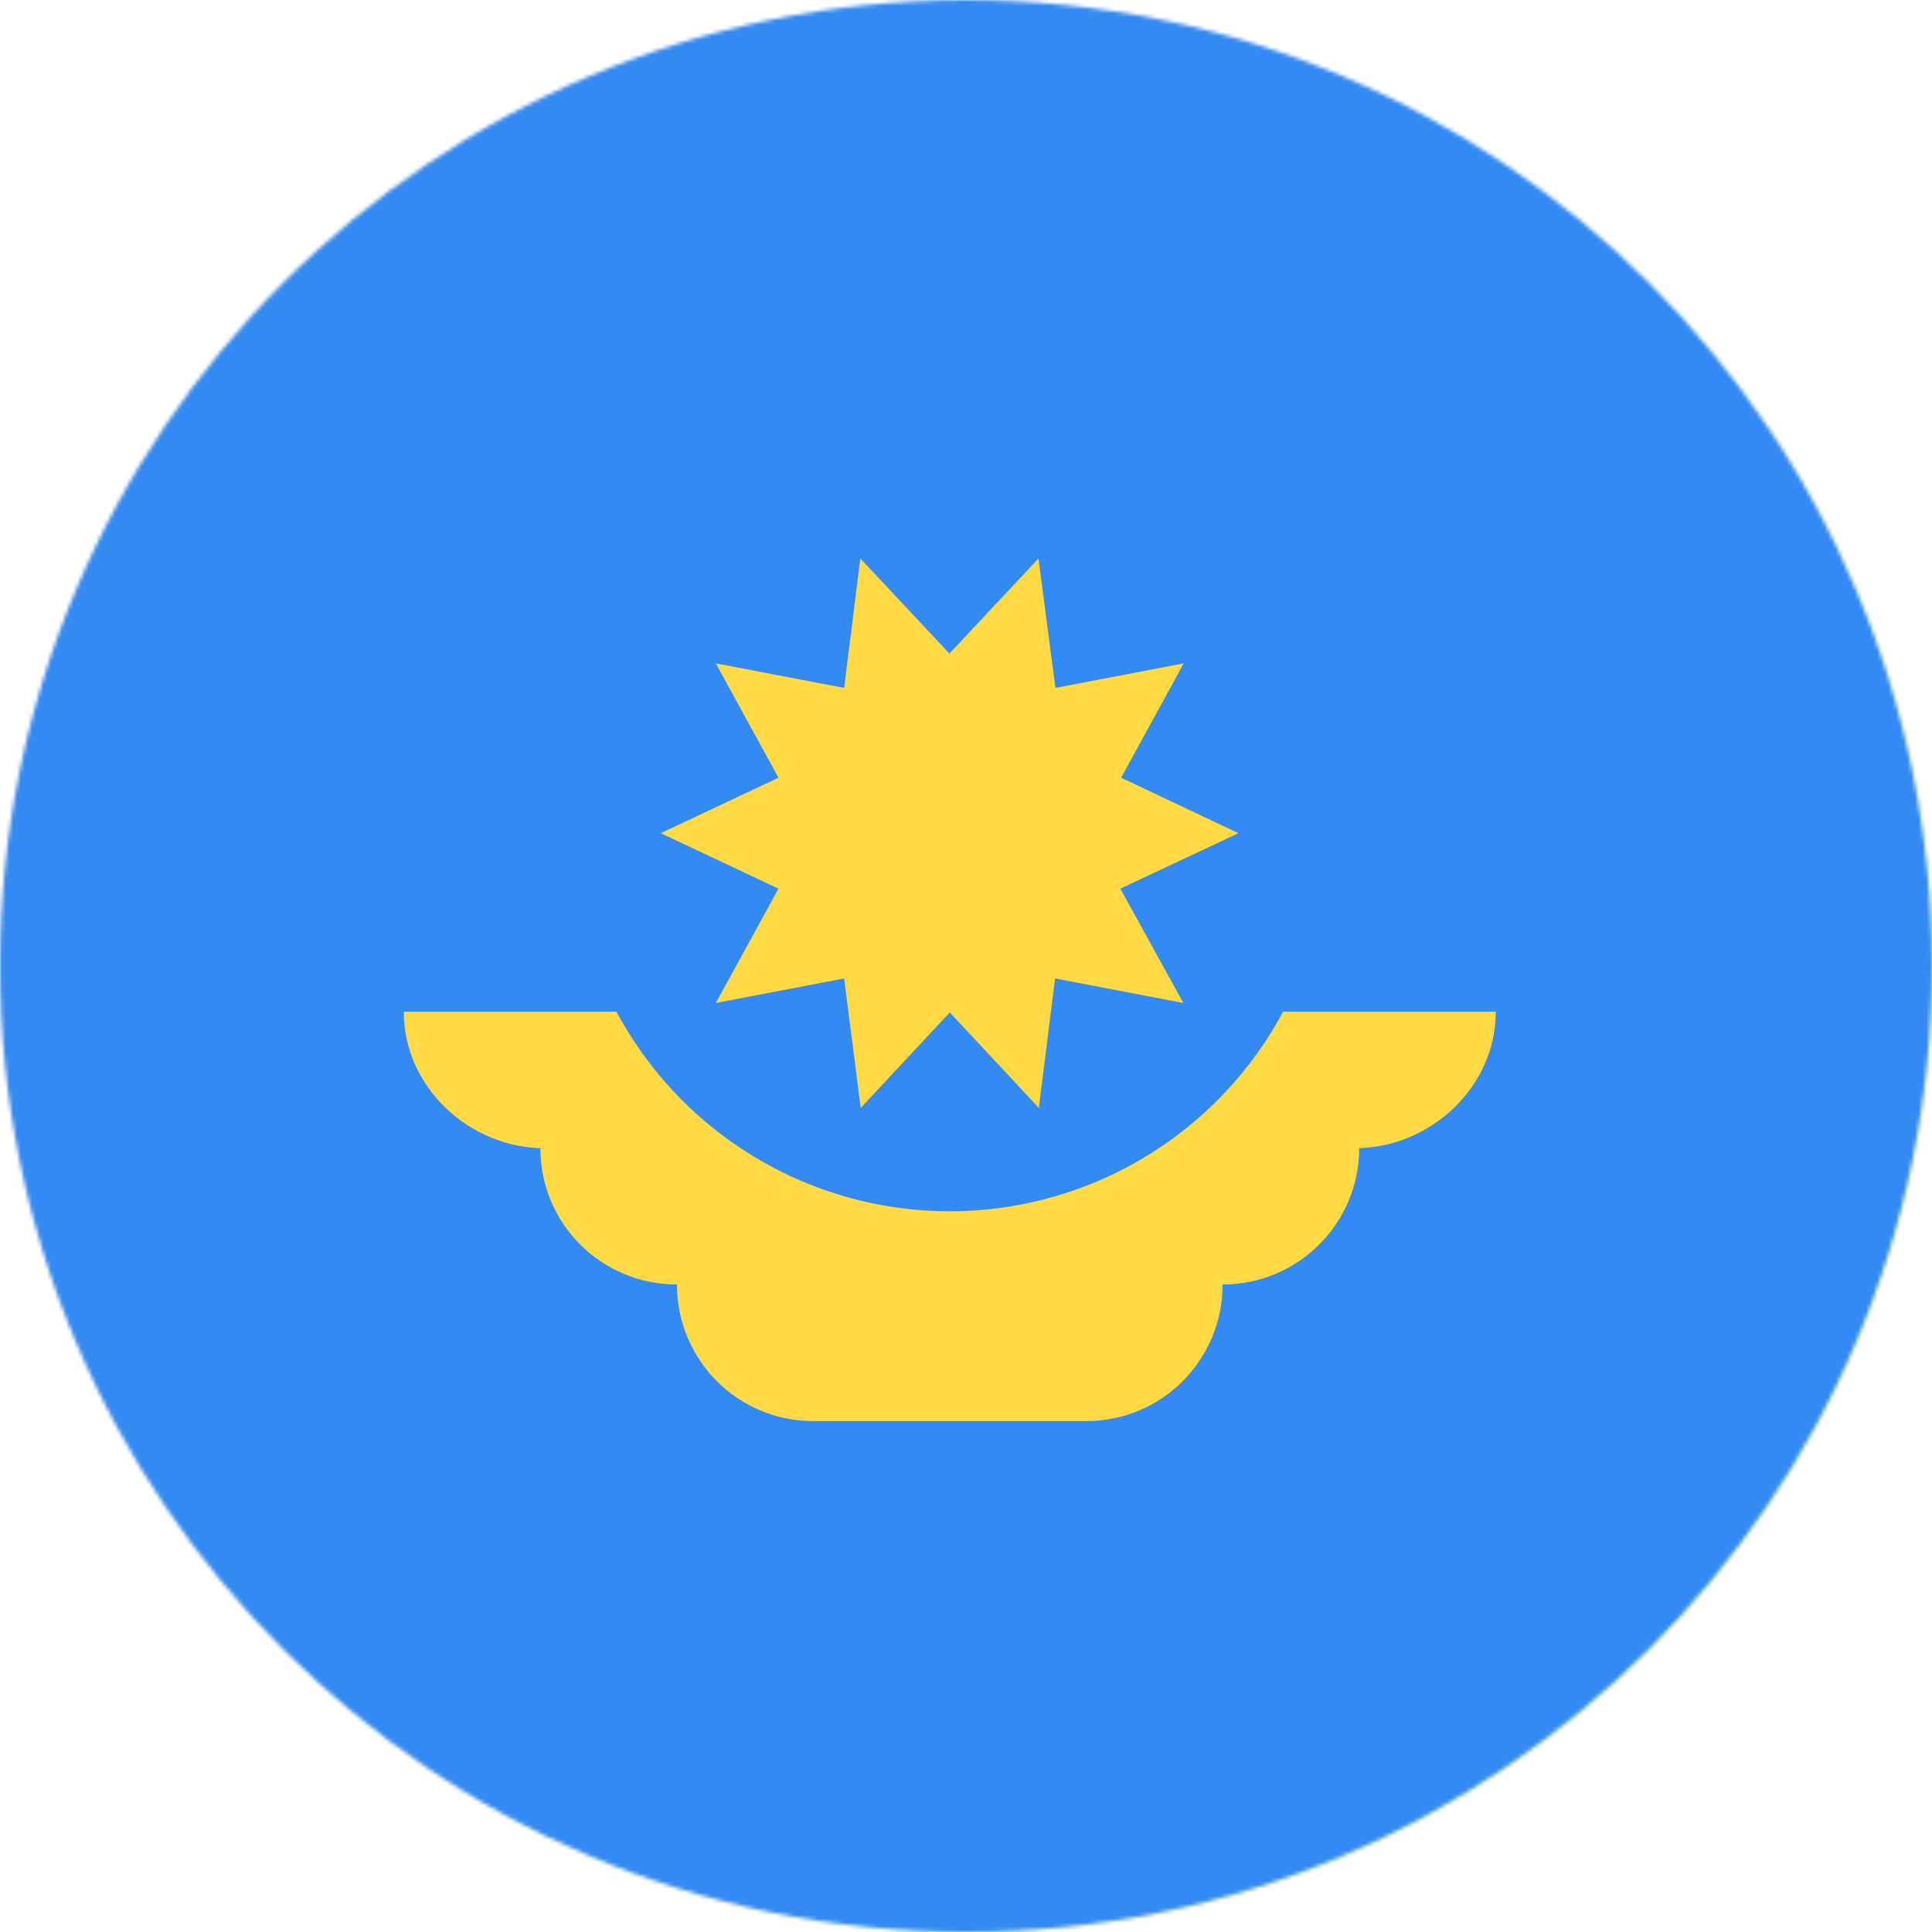 <svg width="512" height="512" viewBox="0 0 512 512" fill="none" xmlns="http://www.w3.org/2000/svg"><mask id="a" style="mask-type:alpha" maskUnits="userSpaceOnUse" x="0" y="0" width="512" height="512" viewBox="0 0 512 512"><path d="M256 512c141.385 0 256-114.615 256-256S397.385 0 256 0 0 114.615 0 256s114.615 256 256 256z" fill="#fff"/></mask><g mask="url(#a)"><path d="M0 0h512v512H0V0z" fill="#338AF3"/><path d="M396.4 268.1H107c0 20 17.4 36.2 37.4 36.2h-1.2c0 20 16.2 36.1 36.2 36.1 0 20 16.1 36.2 36.1 36.2h72.4c20 0 36.1-16.2 36.1-36.2 20 0 36.2-16.2 36.2-36.1H359c20 0 37.4-16.2 37.4-36.2z" fill="#FFDA44"/><path d="M351.9 220.8a100.2 100.2 0 0 1-200.4 0" fill="#338AF3"/><path d="m328.2 220.8-31.3 14.7 16.7 30.3-34-6.5-4.3 34.3-23.6-25.3-23.6 25.3-4.4-34.3-34 6.5 16.6-30.3-31.2-14.7 31.2-14.7-16.6-30.3 34 6.5L228 148l23.6 25.2 23.6-25.2 4.5 34.3 34-6.5-16.6 30.3 31.1 14.7z" fill="#FFDA44"/></g></svg>
